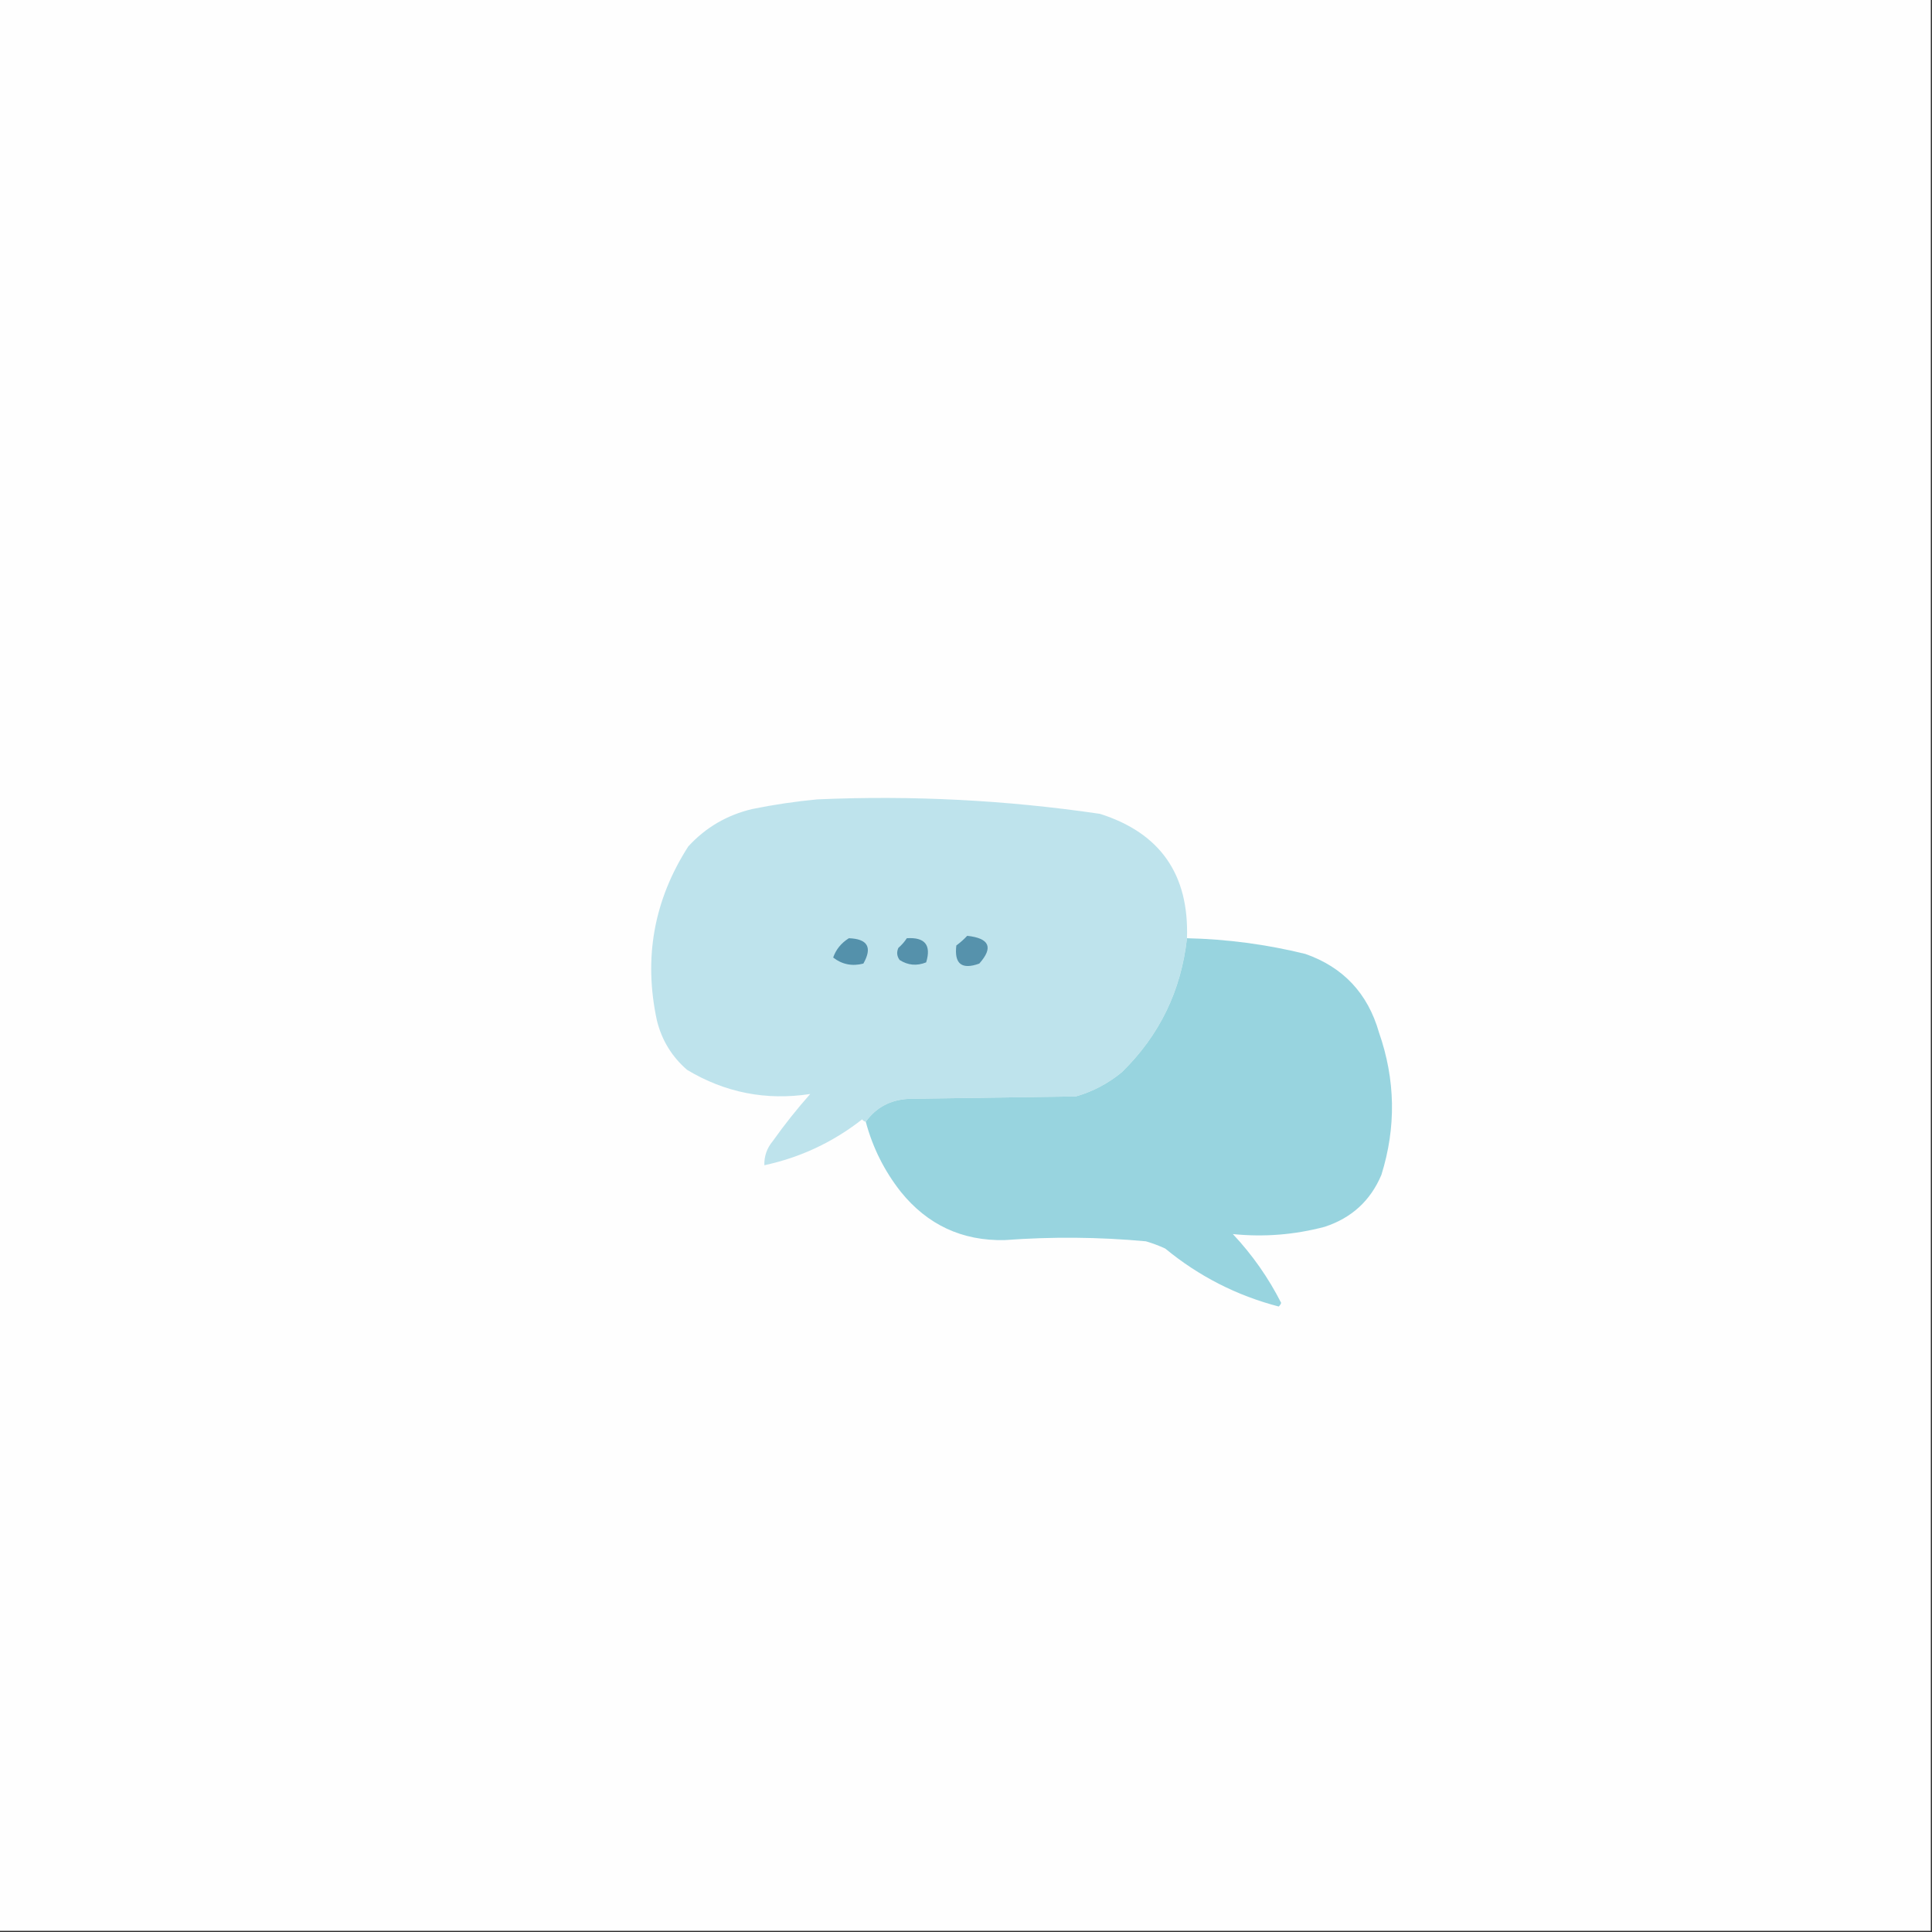 <?xml version="1.0" encoding="UTF-8"?>
<!DOCTYPE svg PUBLIC "-//W3C//DTD SVG 1.1//EN" "http://www.w3.org/Graphics/SVG/1.1/DTD/svg11.dtd">
<svg xmlns="http://www.w3.org/2000/svg" version="1.1" width="800px" height="800px" style="shape-rendering:geometricPrecision; text-rendering:geometricPrecision; image-rendering:optimizeQuality; fill-rule:evenodd; clip-rule:evenodd" xmlns:xlink="http://www.w3.org/1999/xlink">
<rect width="100%" height="100%" fill="#333333" stroke="none"/>
<g><path style="opacity:1" fill="#fefefe" d="M -0.5,-0.5 C 266.167,-0.5 532.833,-0.5 799.5,-0.5C 799.5,266.167 799.5,532.833 799.5,799.5C 532.833,799.5 266.167,799.5 -0.5,799.5C -0.5,532.833 -0.5,266.167 -0.5,-0.5 Z"/></g>
<g><path style="opacity:1" fill="#bee3ec" d="M 491.5,388.5 C 489.08,410.293 480.08,428.793 464.5,444C 458.85,448.655 452.517,451.988 445.5,454C 422.5,454.333 399.5,454.667 376.5,455C 368.794,455.348 362.794,458.515 358.5,464.5C 357.883,464.389 357.383,464.056 357,463.5C 344.939,472.948 331.439,479.281 316.5,482.5C 316.402,478.75 317.569,475.417 320,472.5C 324.806,465.727 329.972,459.227 335.5,453C 317.245,455.792 300.245,452.459 284.5,443C 278.173,437.519 274.007,430.686 272,422.5C 266.437,396.653 270.77,372.653 285,350.5C 292.169,342.659 301.002,337.493 311.5,335C 320.434,333.183 329.434,331.849 338.5,331C 377.703,329.295 416.703,331.295 455.5,337C 480.397,344.91 492.397,362.076 491.5,388.5 Z"/></g>
<g><path style="opacity:1" fill="#5491ab" d="M 351.5,388.5 C 359.302,388.787 361.302,392.287 357.5,399C 352.848,400.193 348.681,399.36 345,396.5C 346.145,393.17 348.312,390.503 351.5,388.5 Z"/></g>
<g><path style="opacity:1" fill="#5591ab" d="M 375.5,388.5 C 383.019,388.015 385.686,391.349 383.5,398.5C 379.61,400.054 375.943,399.721 372.5,397.5C 371.369,395.926 371.202,394.259 372,392.5C 373.376,391.295 374.542,389.962 375.5,388.5 Z"/></g>
<g><path style="opacity:1" fill="#5692ac" d="M 400.5,387.5 C 409.751,388.504 411.418,392.337 405.5,399C 398.244,401.626 395.078,399.126 396,391.5C 397.667,390.267 399.167,388.933 400.5,387.5 Z"/></g>
<g><path style="opacity:1" fill="#98d4df" d="M 491.5,388.5 C 508.075,388.879 524.408,391.045 540.5,395C 556.193,400.487 566.36,411.32 571,427.5C 577.839,447.084 578.173,466.751 572,486.5C 567.482,497.194 559.649,504.36 548.5,508C 535.98,511.309 523.314,512.309 510.5,511C 518.52,519.537 525.187,529.037 530.5,539.5C 530.291,540.086 529.957,540.586 529.5,541C 512.116,536.474 496.449,528.474 482.5,517C 479.911,515.803 477.244,514.803 474.5,514C 455.027,512.205 435.527,512.039 416,513.5C 398.404,513.869 384.07,507.202 373,493.5C 366.184,484.844 361.351,475.177 358.5,464.5C 362.794,458.515 368.794,455.348 376.5,455C 399.5,454.667 422.5,454.333 445.5,454C 452.517,451.988 458.85,448.655 464.5,444C 480.08,428.793 489.08,410.293 491.5,388.5 Z"/></g>
</svg>
